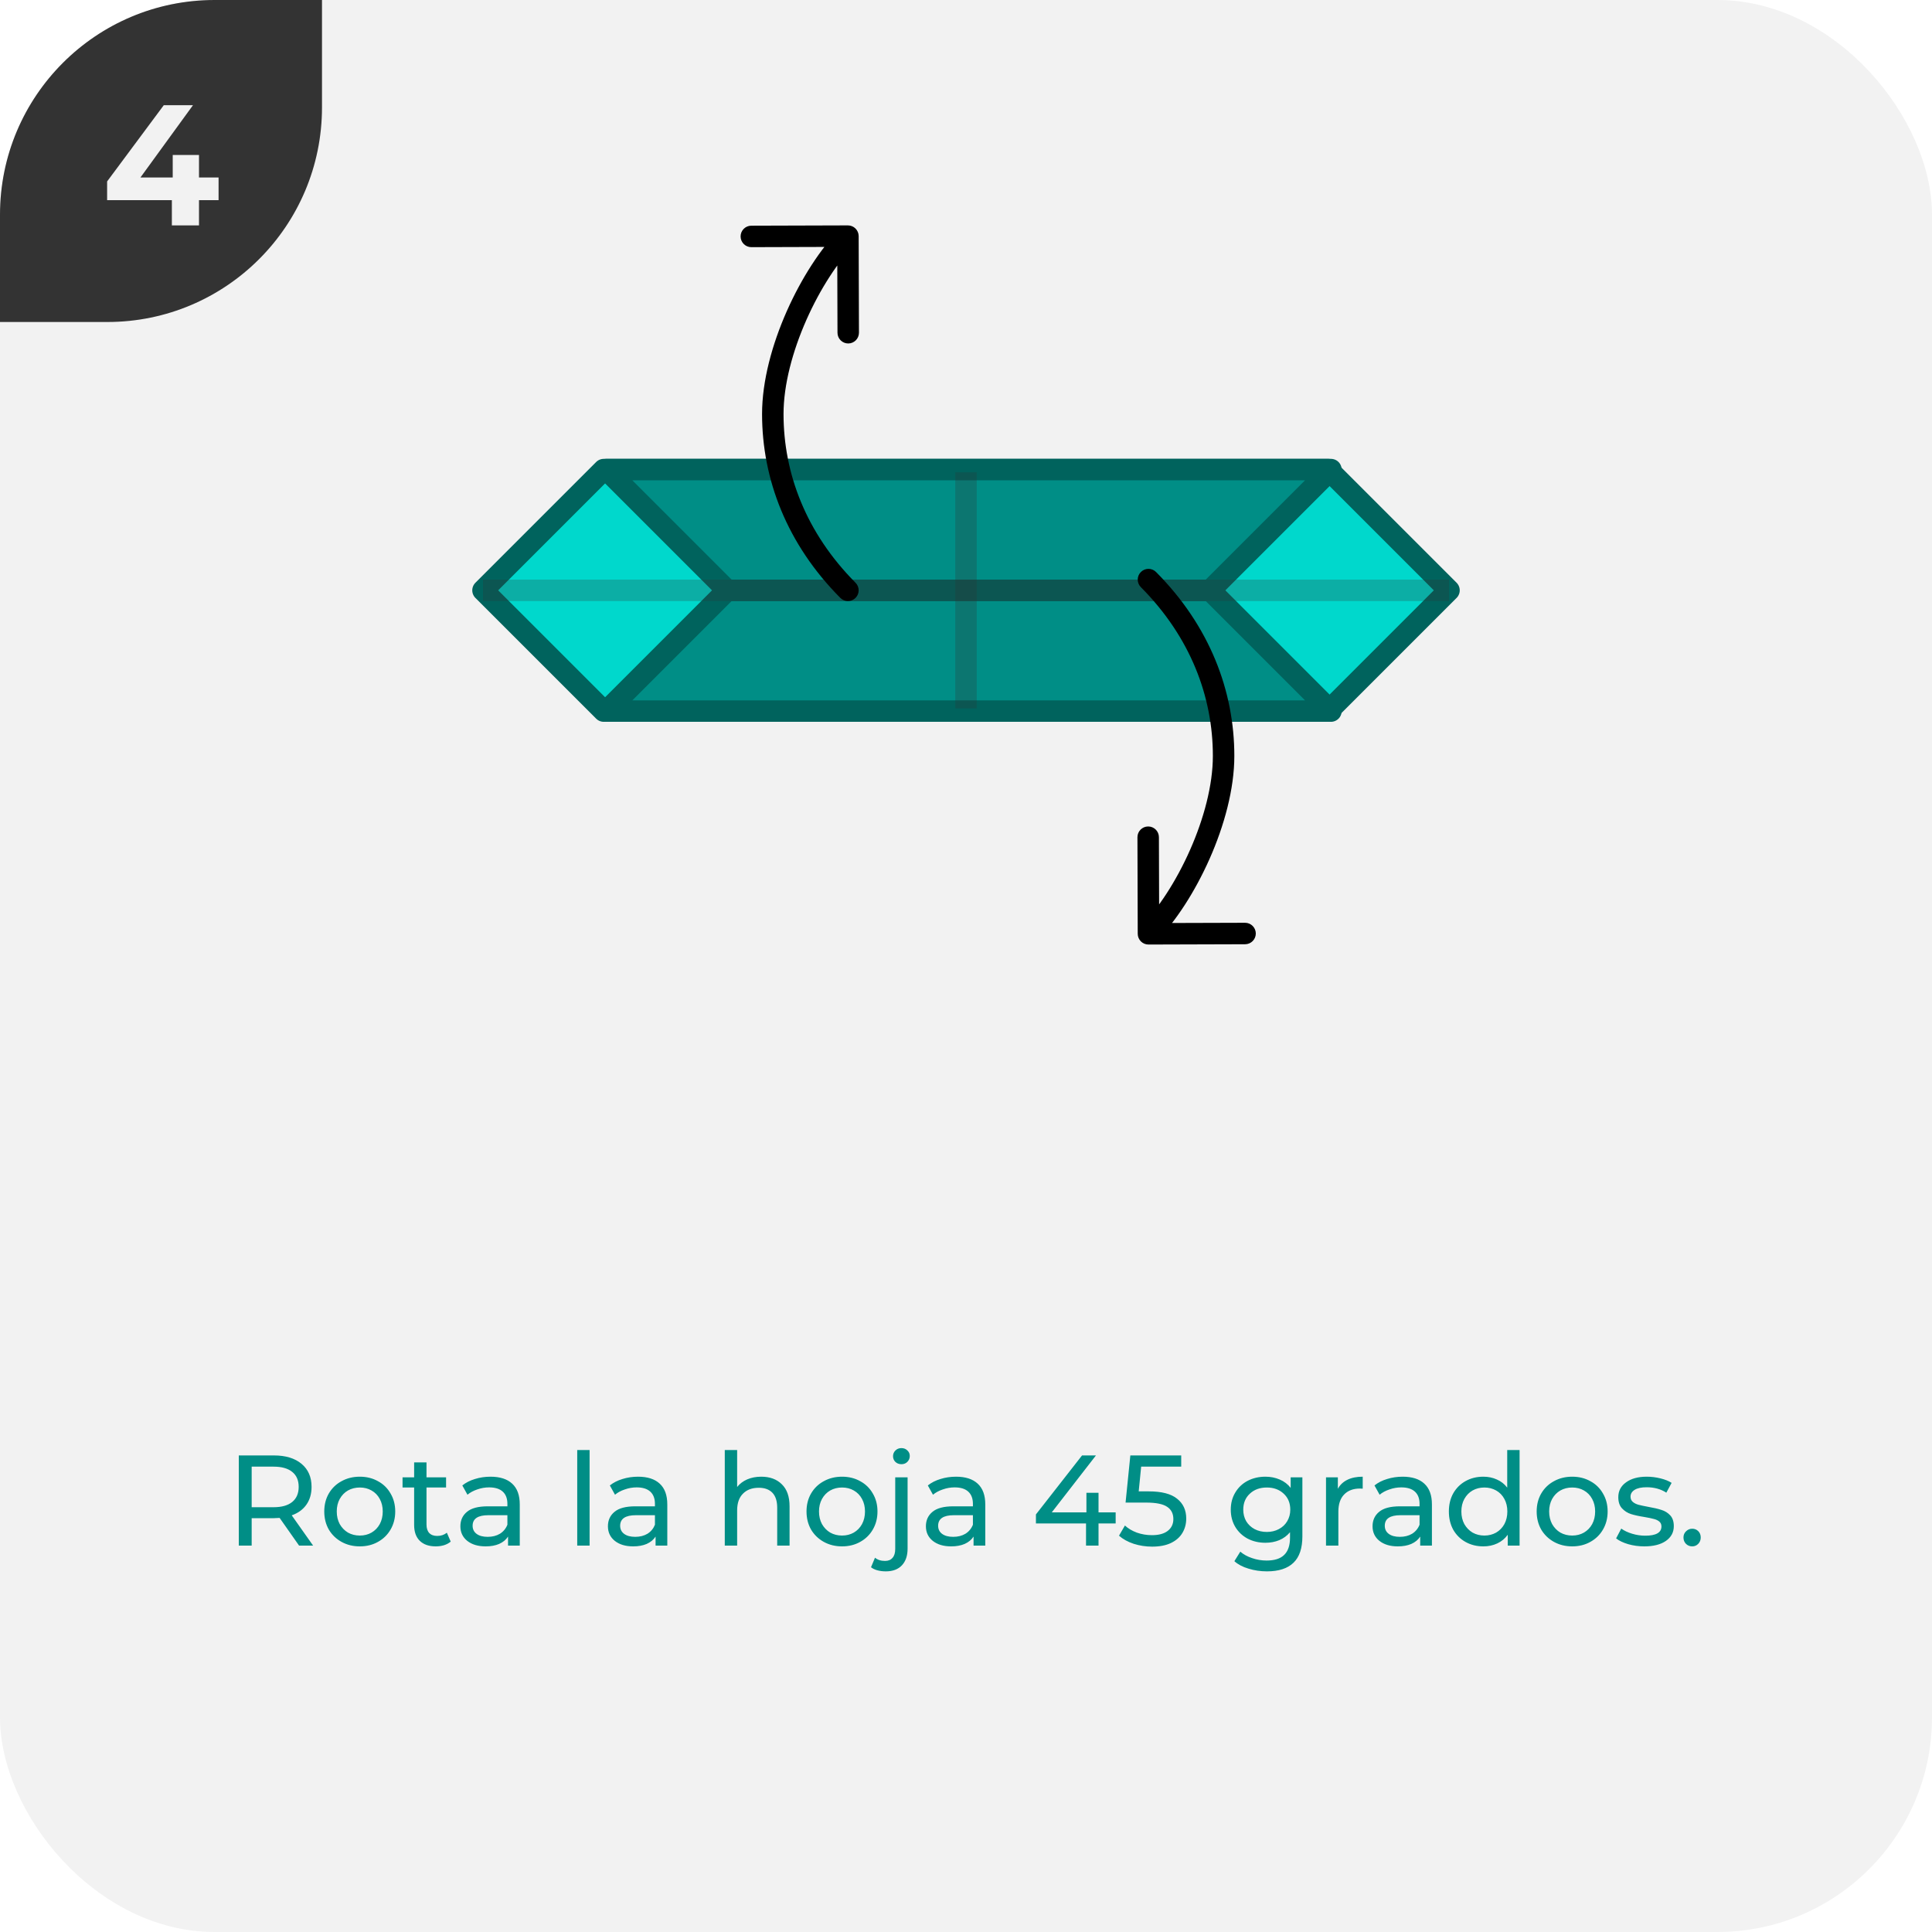 <svg width="180" height="180" viewBox="0 0 180 180" fill="none" xmlns="http://www.w3.org/2000/svg">
<g clip-path="url(#clip0_5698_199215)">
<rect width="180" height="180" rx="20" fill="#F2F2F2"/>
<g clip-path="url(#clip1_5698_199215)">
<path d="M0 30L-1.31134e-06 0L30 -1.31134e-06L30 10C30 21.046 21.046 30 10 30L0 30Z" fill="#333333"/>
<path d="M20.364 18.648H18.54V21H16.012V18.648H9.98V16.904L15.26 9.8H17.98L13.084 16.536H16.092V14.44H18.54V16.536H20.364V18.648Z" fill="#F2F2F2"/>
</g>
<path d="M27.864 144L26.052 141.42C25.828 141.436 25.652 141.444 25.524 141.444H23.448V144H22.248V135.6H25.524C26.612 135.6 27.468 135.86 28.092 136.38C28.716 136.9 29.028 137.616 29.028 138.528C29.028 139.176 28.868 139.728 28.548 140.184C28.228 140.64 27.772 140.972 27.18 141.18L29.172 144H27.864ZM25.488 140.424C26.248 140.424 26.828 140.26 27.228 139.932C27.628 139.604 27.828 139.136 27.828 138.528C27.828 137.92 27.628 137.456 27.228 137.136C26.828 136.808 26.248 136.644 25.488 136.644H23.448V140.424H25.488ZM33.523 144.072C32.891 144.072 32.323 143.932 31.819 143.652C31.315 143.372 30.919 142.988 30.631 142.5C30.351 142.004 30.211 141.444 30.211 140.82C30.211 140.196 30.351 139.64 30.631 139.152C30.919 138.656 31.315 138.272 31.819 138C32.323 137.72 32.891 137.58 33.523 137.58C34.155 137.58 34.719 137.72 35.215 138C35.719 138.272 36.111 138.656 36.391 139.152C36.679 139.64 36.823 140.196 36.823 140.82C36.823 141.444 36.679 142.004 36.391 142.5C36.111 142.988 35.719 143.372 35.215 143.652C34.719 143.932 34.155 144.072 33.523 144.072ZM33.523 143.064C33.931 143.064 34.295 142.972 34.615 142.788C34.943 142.596 35.199 142.332 35.383 141.996C35.567 141.652 35.659 141.26 35.659 140.82C35.659 140.38 35.567 139.992 35.383 139.656C35.199 139.312 34.943 139.048 34.615 138.864C34.295 138.68 33.931 138.588 33.523 138.588C33.115 138.588 32.747 138.68 32.419 138.864C32.099 139.048 31.843 139.312 31.651 139.656C31.467 139.992 31.375 140.38 31.375 140.82C31.375 141.26 31.467 141.652 31.651 141.996C31.843 142.332 32.099 142.596 32.419 142.788C32.747 142.972 33.115 143.064 33.523 143.064ZM41.992 143.628C41.824 143.772 41.616 143.884 41.368 143.964C41.12 144.036 40.864 144.072 40.6 144.072C39.96 144.072 39.464 143.9 39.112 143.556C38.76 143.212 38.584 142.72 38.584 142.08V138.588H37.504V137.64H38.584V136.248H39.736V137.64H41.56V138.588H39.736V142.032C39.736 142.376 39.82 142.64 39.988 142.824C40.164 143.008 40.412 143.1 40.732 143.1C41.084 143.1 41.384 143 41.632 142.8L41.992 143.628ZM45.701 137.58C46.581 137.58 47.253 137.796 47.717 138.228C48.189 138.66 48.425 139.304 48.425 140.16V144H47.333V143.16C47.141 143.456 46.865 143.684 46.505 143.844C46.153 143.996 45.733 144.072 45.245 144.072C44.533 144.072 43.961 143.9 43.529 143.556C43.105 143.212 42.893 142.76 42.893 142.2C42.893 141.64 43.097 141.192 43.505 140.856C43.913 140.512 44.561 140.34 45.449 140.34H47.273V140.112C47.273 139.616 47.129 139.236 46.841 138.972C46.553 138.708 46.129 138.576 45.569 138.576C45.193 138.576 44.825 138.64 44.465 138.768C44.105 138.888 43.801 139.052 43.553 139.26L43.073 138.396C43.401 138.132 43.793 137.932 44.249 137.796C44.705 137.652 45.189 137.58 45.701 137.58ZM45.437 143.184C45.877 143.184 46.257 143.088 46.577 142.896C46.897 142.696 47.129 142.416 47.273 142.056V141.168H45.497C44.521 141.168 44.033 141.496 44.033 142.152C44.033 142.472 44.157 142.724 44.405 142.908C44.653 143.092 44.997 143.184 45.437 143.184ZM53.779 135.096H54.931V144H53.779V135.096ZM59.447 137.58C60.327 137.58 60.999 137.796 61.463 138.228C61.935 138.66 62.171 139.304 62.171 140.16V144H61.079V143.16C60.887 143.456 60.611 143.684 60.251 143.844C59.899 143.996 59.479 144.072 58.991 144.072C58.279 144.072 57.707 143.9 57.275 143.556C56.851 143.212 56.639 142.76 56.639 142.2C56.639 141.64 56.843 141.192 57.251 140.856C57.659 140.512 58.307 140.34 59.195 140.34H61.019V140.112C61.019 139.616 60.875 139.236 60.587 138.972C60.299 138.708 59.875 138.576 59.315 138.576C58.939 138.576 58.571 138.64 58.211 138.768C57.851 138.888 57.547 139.052 57.299 139.26L56.819 138.396C57.147 138.132 57.539 137.932 57.995 137.796C58.451 137.652 58.935 137.58 59.447 137.58ZM59.183 143.184C59.623 143.184 60.003 143.088 60.323 142.896C60.643 142.696 60.875 142.416 61.019 142.056V141.168H59.243C58.267 141.168 57.779 141.496 57.779 142.152C57.779 142.472 57.903 142.724 58.151 142.908C58.399 143.092 58.743 143.184 59.183 143.184ZM70.922 137.58C71.73 137.58 72.37 137.816 72.842 138.288C73.322 138.752 73.562 139.436 73.562 140.34V144H72.41V140.472C72.41 139.856 72.262 139.392 71.966 139.08C71.67 138.768 71.246 138.612 70.694 138.612C70.07 138.612 69.578 138.796 69.218 139.164C68.858 139.524 68.678 140.044 68.678 140.724V144H67.526V135.096H68.678V138.54C68.918 138.236 69.23 138 69.614 137.832C70.006 137.664 70.442 137.58 70.922 137.58ZM78.453 144.072C77.821 144.072 77.253 143.932 76.749 143.652C76.245 143.372 75.849 142.988 75.561 142.5C75.281 142.004 75.141 141.444 75.141 140.82C75.141 140.196 75.281 139.64 75.561 139.152C75.849 138.656 76.245 138.272 76.749 138C77.253 137.72 77.821 137.58 78.453 137.58C79.085 137.58 79.649 137.72 80.145 138C80.649 138.272 81.041 138.656 81.321 139.152C81.609 139.64 81.753 140.196 81.753 140.82C81.753 141.444 81.609 142.004 81.321 142.5C81.041 142.988 80.649 143.372 80.145 143.652C79.649 143.932 79.085 144.072 78.453 144.072ZM78.453 143.064C78.861 143.064 79.225 142.972 79.545 142.788C79.873 142.596 80.129 142.332 80.313 141.996C80.497 141.652 80.589 141.26 80.589 140.82C80.589 140.38 80.497 139.992 80.313 139.656C80.129 139.312 79.873 139.048 79.545 138.864C79.225 138.68 78.861 138.588 78.453 138.588C78.045 138.588 77.677 138.68 77.349 138.864C77.029 139.048 76.773 139.312 76.581 139.656C76.397 139.992 76.305 140.38 76.305 140.82C76.305 141.26 76.397 141.652 76.581 141.996C76.773 142.332 77.029 142.596 77.349 142.788C77.677 142.972 78.045 143.064 78.453 143.064ZM82.53 146.4C82.25 146.4 81.99 146.368 81.75 146.304C81.51 146.24 81.31 146.144 81.15 146.016L81.522 145.128C81.762 145.328 82.074 145.428 82.458 145.428C82.762 145.428 82.994 145.332 83.154 145.14C83.322 144.956 83.406 144.68 83.406 144.312V137.64H84.558V144.288C84.558 144.944 84.382 145.46 84.03 145.836C83.678 146.212 83.178 146.4 82.53 146.4ZM83.982 136.416C83.758 136.416 83.57 136.344 83.418 136.2C83.274 136.056 83.202 135.88 83.202 135.672C83.202 135.464 83.274 135.288 83.418 135.144C83.57 134.992 83.758 134.916 83.982 134.916C84.206 134.916 84.39 134.988 84.534 135.132C84.686 135.268 84.762 135.44 84.762 135.648C84.762 135.864 84.686 136.048 84.534 136.2C84.39 136.344 84.206 136.416 83.982 136.416ZM89.072 137.58C89.952 137.58 90.624 137.796 91.088 138.228C91.56 138.66 91.796 139.304 91.796 140.16V144H90.704V143.16C90.512 143.456 90.236 143.684 89.876 143.844C89.524 143.996 89.104 144.072 88.616 144.072C87.904 144.072 87.332 143.9 86.9 143.556C86.476 143.212 86.264 142.76 86.264 142.2C86.264 141.64 86.468 141.192 86.876 140.856C87.284 140.512 87.932 140.34 88.82 140.34H90.644V140.112C90.644 139.616 90.5 139.236 90.212 138.972C89.924 138.708 89.5 138.576 88.94 138.576C88.564 138.576 88.196 138.64 87.836 138.768C87.476 138.888 87.172 139.052 86.924 139.26L86.444 138.396C86.772 138.132 87.164 137.932 87.62 137.796C88.076 137.652 88.56 137.58 89.072 137.58ZM88.808 143.184C89.248 143.184 89.628 143.088 89.948 142.896C90.268 142.696 90.5 142.416 90.644 142.056V141.168H88.868C87.892 141.168 87.404 141.496 87.404 142.152C87.404 142.472 87.528 142.724 87.776 142.908C88.024 143.092 88.368 143.184 88.808 143.184ZM103.943 141.936H102.347V144H101.183V141.936H96.515V141.096L100.811 135.6H102.107L97.991 140.904H101.219V139.08H102.347V140.904H103.943V141.936ZM107.027 138.948C108.227 138.948 109.107 139.176 109.667 139.632C110.235 140.08 110.519 140.696 110.519 141.48C110.519 141.976 110.399 142.424 110.159 142.824C109.927 143.216 109.571 143.528 109.091 143.76C108.619 143.984 108.035 144.096 107.339 144.096C106.747 144.096 106.175 144.008 105.623 143.832C105.071 143.648 104.615 143.396 104.255 143.076L104.807 142.128C105.095 142.4 105.463 142.62 105.911 142.788C106.359 142.948 106.831 143.028 107.327 143.028C107.959 143.028 108.447 142.896 108.791 142.632C109.143 142.36 109.319 141.992 109.319 141.528C109.319 141.024 109.127 140.644 108.743 140.388C108.359 140.124 107.703 139.992 106.775 139.992H104.867L105.311 135.6H110.051V136.644H106.319L106.091 138.948H107.027ZM121.34 137.64V143.136C121.34 144.248 121.064 145.068 120.512 145.596C119.96 146.132 119.136 146.4 118.04 146.4C117.44 146.4 116.868 146.316 116.324 146.148C115.78 145.988 115.34 145.756 115.004 145.452L115.556 144.564C115.852 144.82 116.216 145.02 116.648 145.164C117.088 145.316 117.54 145.392 118.004 145.392C118.748 145.392 119.296 145.216 119.648 144.864C120.008 144.512 120.188 143.976 120.188 143.256V142.752C119.916 143.08 119.58 143.328 119.18 143.496C118.788 143.656 118.36 143.736 117.896 143.736C117.288 143.736 116.736 143.608 116.24 143.352C115.752 143.088 115.368 142.724 115.088 142.26C114.808 141.788 114.668 141.252 114.668 140.652C114.668 140.052 114.808 139.52 115.088 139.056C115.368 138.584 115.752 138.22 116.24 137.964C116.736 137.708 117.288 137.58 117.896 137.58C118.376 137.58 118.82 137.668 119.228 137.844C119.644 138.02 119.984 138.28 120.248 138.624V137.64H121.34ZM118.028 142.728C118.444 142.728 118.816 142.64 119.144 142.464C119.48 142.288 119.74 142.044 119.924 141.732C120.116 141.412 120.212 141.052 120.212 140.652C120.212 140.036 120.008 139.54 119.6 139.164C119.192 138.78 118.668 138.588 118.028 138.588C117.38 138.588 116.852 138.78 116.444 139.164C116.036 139.54 115.832 140.036 115.832 140.652C115.832 141.052 115.924 141.412 116.108 141.732C116.3 142.044 116.56 142.288 116.888 142.464C117.224 142.64 117.604 142.728 118.028 142.728ZM124.645 138.708C124.845 138.34 125.141 138.06 125.533 137.868C125.925 137.676 126.401 137.58 126.961 137.58V138.696C126.897 138.688 126.809 138.684 126.697 138.684C126.073 138.684 125.581 138.872 125.221 139.248C124.869 139.616 124.693 140.144 124.693 140.832V144H123.541V137.64H124.645V138.708ZM130.685 137.58C131.565 137.58 132.237 137.796 132.701 138.228C133.173 138.66 133.409 139.304 133.409 140.16V144H132.317V143.16C132.125 143.456 131.849 143.684 131.489 143.844C131.137 143.996 130.717 144.072 130.229 144.072C129.517 144.072 128.945 143.9 128.513 143.556C128.089 143.212 127.877 142.76 127.877 142.2C127.877 141.64 128.081 141.192 128.489 140.856C128.897 140.512 129.545 140.34 130.433 140.34H132.257V140.112C132.257 139.616 132.113 139.236 131.825 138.972C131.537 138.708 131.113 138.576 130.553 138.576C130.177 138.576 129.809 138.64 129.449 138.768C129.089 138.888 128.785 139.052 128.537 139.26L128.057 138.396C128.385 138.132 128.777 137.932 129.233 137.796C129.689 137.652 130.173 137.58 130.685 137.58ZM130.421 143.184C130.861 143.184 131.241 143.088 131.561 142.896C131.881 142.696 132.113 142.416 132.257 142.056V141.168H130.481C129.505 141.168 129.017 141.496 129.017 142.152C129.017 142.472 129.141 142.724 129.389 142.908C129.637 143.092 129.981 143.184 130.421 143.184ZM141.576 135.096V144H140.472V142.992C140.216 143.344 139.892 143.612 139.5 143.796C139.108 143.98 138.676 144.072 138.204 144.072C137.588 144.072 137.036 143.936 136.548 143.664C136.06 143.392 135.676 143.012 135.396 142.524C135.124 142.028 134.988 141.46 134.988 140.82C134.988 140.18 135.124 139.616 135.396 139.128C135.676 138.64 136.06 138.26 136.548 137.988C137.036 137.716 137.588 137.58 138.204 137.58C138.66 137.58 139.08 137.668 139.464 137.844C139.848 138.012 140.168 138.264 140.424 138.6V135.096H141.576ZM138.3 143.064C138.7 143.064 139.064 142.972 139.392 142.788C139.72 142.596 139.976 142.332 140.16 141.996C140.344 141.652 140.436 141.26 140.436 140.82C140.436 140.38 140.344 139.992 140.16 139.656C139.976 139.312 139.72 139.048 139.392 138.864C139.064 138.68 138.7 138.588 138.3 138.588C137.892 138.588 137.524 138.68 137.196 138.864C136.876 139.048 136.62 139.312 136.428 139.656C136.244 139.992 136.152 140.38 136.152 140.82C136.152 141.26 136.244 141.652 136.428 141.996C136.62 142.332 136.876 142.596 137.196 142.788C137.524 142.972 137.892 143.064 138.3 143.064ZM146.48 144.072C145.848 144.072 145.28 143.932 144.776 143.652C144.272 143.372 143.876 142.988 143.588 142.5C143.308 142.004 143.168 141.444 143.168 140.82C143.168 140.196 143.308 139.64 143.588 139.152C143.876 138.656 144.272 138.272 144.776 138C145.28 137.72 145.848 137.58 146.48 137.58C147.112 137.58 147.676 137.72 148.172 138C148.676 138.272 149.068 138.656 149.348 139.152C149.636 139.64 149.78 140.196 149.78 140.82C149.78 141.444 149.636 142.004 149.348 142.5C149.068 142.988 148.676 143.372 148.172 143.652C147.676 143.932 147.112 144.072 146.48 144.072ZM146.48 143.064C146.888 143.064 147.252 142.972 147.572 142.788C147.9 142.596 148.156 142.332 148.34 141.996C148.524 141.652 148.616 141.26 148.616 140.82C148.616 140.38 148.524 139.992 148.34 139.656C148.156 139.312 147.9 139.048 147.572 138.864C147.252 138.68 146.888 138.588 146.48 138.588C146.072 138.588 145.704 138.68 145.376 138.864C145.056 139.048 144.8 139.312 144.608 139.656C144.424 139.992 144.332 140.38 144.332 140.82C144.332 141.26 144.424 141.652 144.608 141.996C144.8 142.332 145.056 142.596 145.376 142.788C145.704 142.972 146.072 143.064 146.48 143.064ZM153.197 144.072C152.677 144.072 152.177 144.004 151.697 143.868C151.217 143.724 150.841 143.544 150.569 143.328L151.049 142.416C151.329 142.616 151.669 142.776 152.069 142.896C152.469 143.016 152.873 143.076 153.281 143.076C154.289 143.076 154.793 142.788 154.793 142.212C154.793 142.02 154.725 141.868 154.589 141.756C154.453 141.644 154.281 141.564 154.073 141.516C153.873 141.46 153.585 141.4 153.209 141.336C152.697 141.256 152.277 141.164 151.949 141.06C151.629 140.956 151.353 140.78 151.121 140.532C150.889 140.284 150.773 139.936 150.773 139.488C150.773 138.912 151.013 138.452 151.493 138.108C151.973 137.756 152.617 137.58 153.425 137.58C153.849 137.58 154.273 137.632 154.697 137.736C155.121 137.84 155.469 137.98 155.741 138.156L155.249 139.068C154.729 138.732 154.117 138.564 153.413 138.564C152.925 138.564 152.553 138.644 152.297 138.804C152.041 138.964 151.913 139.176 151.913 139.44C151.913 139.648 151.985 139.812 152.129 139.932C152.273 140.052 152.449 140.14 152.657 140.196C152.873 140.252 153.173 140.316 153.557 140.388C154.069 140.476 154.481 140.572 154.793 140.676C155.113 140.772 155.385 140.94 155.609 141.18C155.833 141.42 155.945 141.756 155.945 142.188C155.945 142.764 155.697 143.224 155.201 143.568C154.713 143.904 154.045 144.072 153.197 144.072ZM157.661 144.072C157.437 144.072 157.245 143.996 157.085 143.844C156.925 143.684 156.845 143.484 156.845 143.244C156.845 143.012 156.925 142.82 157.085 142.668C157.245 142.508 157.437 142.428 157.661 142.428C157.885 142.428 158.073 142.504 158.225 142.656C158.377 142.808 158.453 143.004 158.453 143.244C158.453 143.484 158.373 143.684 158.213 143.844C158.061 143.996 157.877 144.072 157.661 144.072Z" fill="#008E86"/>
<path d="M45 55L56.25 43.75L123.75 43.75L135 55L123.75 66.25L56.25 66.25L45 55Z" fill="#00D8CC" stroke="#00635D" stroke-width="2" stroke-linejoin="round"/>
<path d="M124 66.25L56.5 66.25L67.75 55L112.75 55L124 66.25Z" fill="#008E86" stroke="#00635D" stroke-width="2" stroke-linejoin="round"/>
<path d="M56.5 43.75L124 43.75L112.75 55L67.75 55L56.5 43.75Z" fill="#008E86" stroke="#00635D" stroke-width="2" stroke-linejoin="round"/>
<path opacity="0.25" d="M90 44L90 66" stroke="#333333" stroke-width="2"/>
<path opacity="0.25" d="M45 55L135 55" stroke="#333333" stroke-width="2"/>
<path d="M78.291 55.705C78.68 56.097 79.313 56.099 79.705 55.709C80.097 55.32 80.099 54.687 79.709 54.295L78.291 55.705ZM80 21.997C79.998 21.445 79.549 20.998 78.997 21L69.997 21.027C69.445 21.029 68.998 21.477 69 22.03C69.002 22.582 69.451 23.029 70.003 23.027L78.003 23.003L78.027 31.003C78.028 31.555 78.478 32.002 79.03 32C79.582 31.998 80.028 31.549 80.027 30.997L80 21.997ZM79.709 54.295C75.091 49.649 73 44.102 73 38.569L71 38.569C71 44.634 73.302 50.686 78.291 55.705L79.709 54.295ZM73 38.569C73 35.854 73.841 32.716 75.128 29.809C76.414 26.902 78.102 24.322 79.709 22.705L78.291 21.295C76.467 23.13 74.655 25.935 73.299 29C71.943 32.064 71 35.485 71 38.569L73 38.569Z" fill="black"/>
<path d="M107.709 53.295C107.32 52.903 106.687 52.901 106.295 53.291C105.903 53.68 105.901 54.313 106.291 54.705L107.709 53.295ZM106 87.003C106.002 87.555 106.451 88.002 107.003 88L116.003 87.973C116.555 87.972 117.002 87.522 117 86.97C116.998 86.418 116.549 85.972 115.997 85.973L107.997 85.997L107.973 77.997C107.972 77.445 107.522 76.998 106.97 77C106.418 77.002 105.972 77.451 105.973 78.003L106 87.003ZM106.291 54.705C110.91 59.351 113 64.897 113 70.431L115 70.431C115 64.366 112.698 58.314 107.709 53.295L106.291 54.705ZM113 70.431C113 73.146 112.159 76.284 110.872 79.191C109.586 82.098 107.898 84.678 106.291 86.295L107.709 87.705C109.533 85.87 111.345 83.065 112.701 80C114.057 76.936 115 73.515 115 70.431L113 70.431Z" fill="black"/>
</g>
<defs>
<clipPath id="clip0_5698_199215">
<rect width="180" height="180" rx="20" fill="white"/>
</clipPath>
<clipPath id="clip1_5698_199215">
<path d="M0 30L-1.31134e-06 0L30 -1.31134e-06L30 10C30 21.046 21.046 30 10 30L0 30Z" fill="white"/>
</clipPath>
</defs>
</svg>
